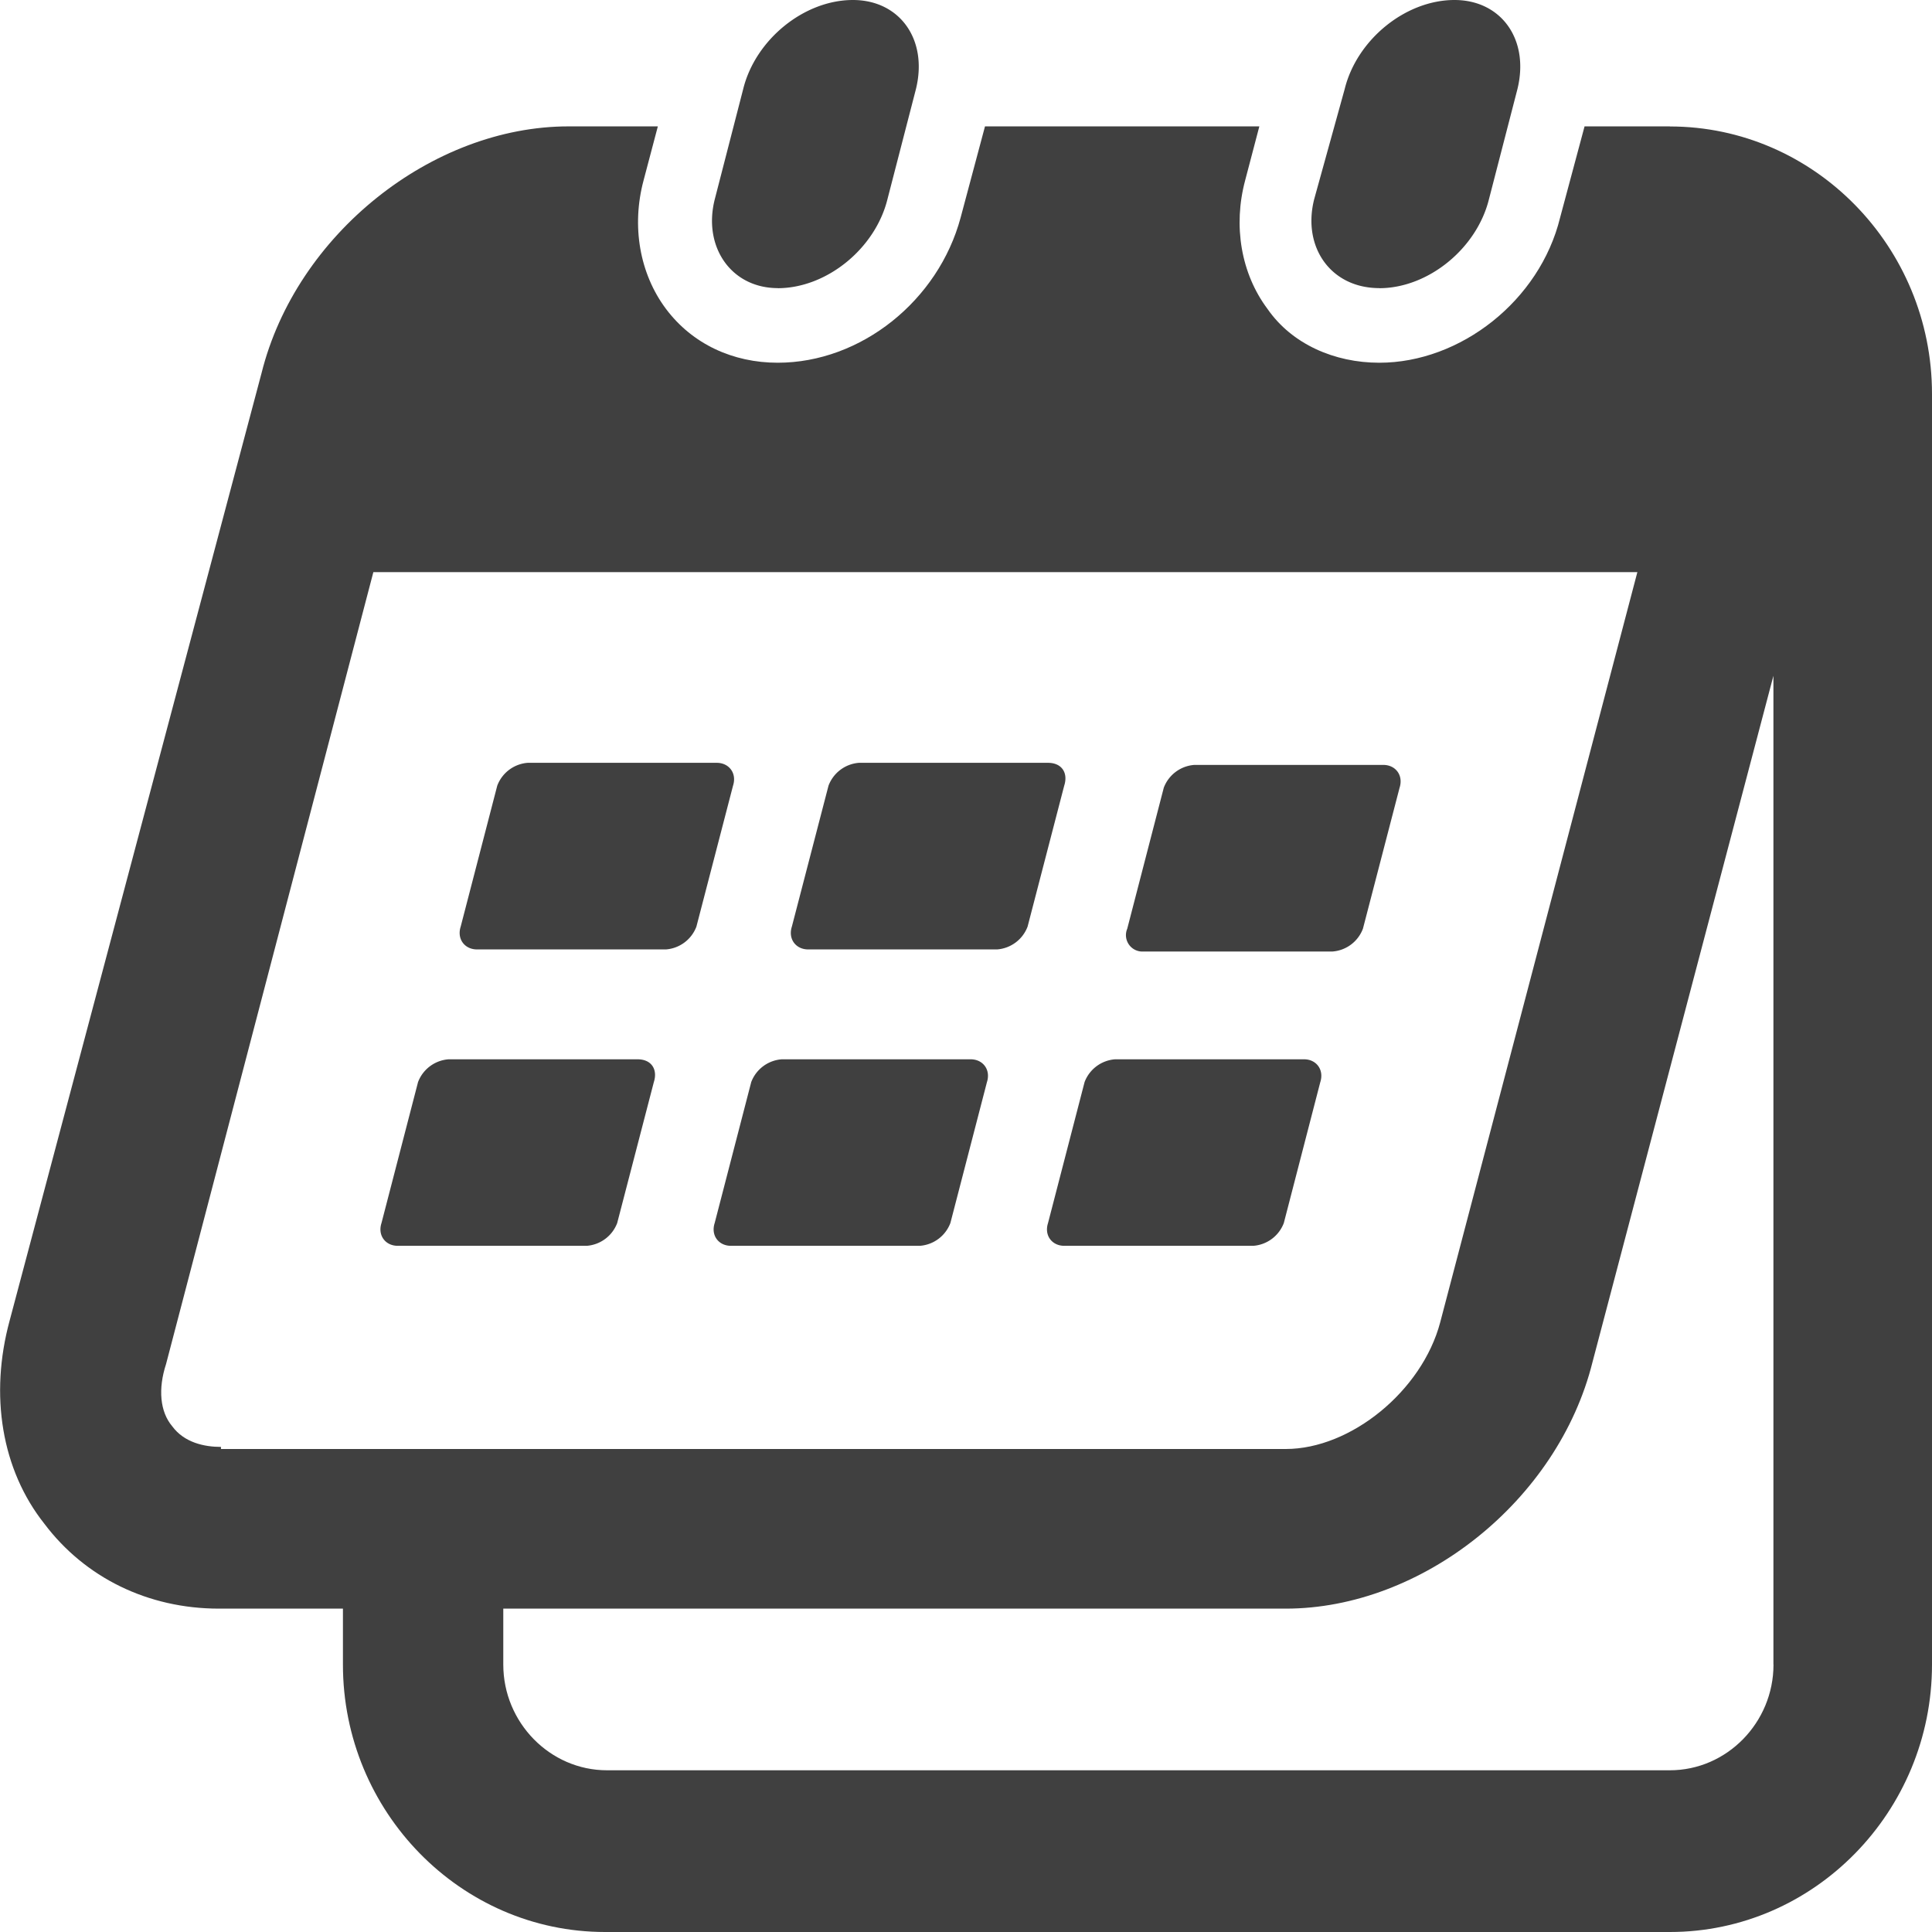 <svg width="24" height="24" fill="none" xmlns="http://www.w3.org/2000/svg"><path d="M20.744 1.57h-1.06l-.304 1.134c-.252 1.03-1.237 1.802-2.246 1.802-.556 0-1.086-.231-1.389-.669-.328-.438-.429-1.03-.277-1.597l.176-.67h-3.408l-.303 1.134c-.277 1.03-1.237 1.802-2.272 1.802-.555 0-1.06-.231-1.388-.669-.328-.438-.43-1.03-.278-1.597l.177-.67h-1.11c-1.692 0-3.383 1.34-3.813 3.065L.12 16.404c-.252.927-.1 1.854.43 2.523.504.67 1.287 1.056 2.17 1.056h1.54v.695C4.26 22.506 5.723 24 7.516 24h13.228C22.536 24 24 22.506 24 20.678V4.893c0-1.829-1.464-3.322-3.256-3.322zm-18 16.404c-.201 0-.454-.051-.605-.257-.152-.18-.177-.464-.076-.773l2.575-9.837H20.34l-2.45 9.322c-.226.85-1.11 1.571-1.918 1.571H2.745v-.026zm19.287 2.704c0 .721-.58 1.313-1.287 1.313H7.54c-.707 0-1.288-.592-1.288-1.313v-.695h9.72c1.69 0 3.382-1.34 3.811-3.064l2.247-8.524v12.283z" fill="#404040"/><path d="M9.661 3.58c.606 0 1.212-.49 1.364-1.108l.353-1.365C11.53.49 11.176 0 10.595 0 9.99 0 9.384.49 9.232 1.107L8.88 2.472c-.152.592.202 1.107.782 1.107zm7.473 0c.605 0 1.211-.49 1.363-1.108l.353-1.365C19.002.49 18.648 0 18.068 0c-.606 0-1.212.49-1.364 1.107l-.378 1.365c-.152.592.202 1.107.808 1.107zm-5.074 9.579H9.711a.44.44 0 00-.379.283l-.454 1.751c-.05.155.05.283.202.283h2.347a.44.44 0 00.379-.283l.454-1.75c.05-.155-.05-.284-.202-.284zm-4.14 0H5.572a.44.44 0 00-.379.283l-.454 1.751c-.05.155.05.283.202.283h2.348a.44.44 0 00.378-.283l.455-1.75c.05-.155-.026-.284-.202-.284zm8.28 0h-2.348a.44.44 0 00-.379.283l-.454 1.751c-.05.155.05.283.202.283h2.347a.44.44 0 00.38-.283l.453-1.75c.05-.155-.05-.284-.201-.284zm-3.181-3.683H10.67a.44.44 0 00-.378.284l-.455 1.75c-.05.155.05.284.202.284h2.348a.44.44 0 00.378-.283l.455-1.751c.05-.155-.026-.284-.202-.284zm-4.115 0H6.556a.44.44 0 00-.379.284l-.454 1.75c-.05.155.05.284.202.284h2.348a.44.44 0 00.378-.283l.455-1.751c.05-.155-.05-.284-.202-.284zm5.301 2.344h2.348a.439.439 0 00.378-.284l.455-1.75c.05-.155-.05-.284-.202-.284h-2.348a.44.44 0 00-.379.283l-.454 1.752a.204.204 0 00.202.283z" fill="#404040"/></svg>